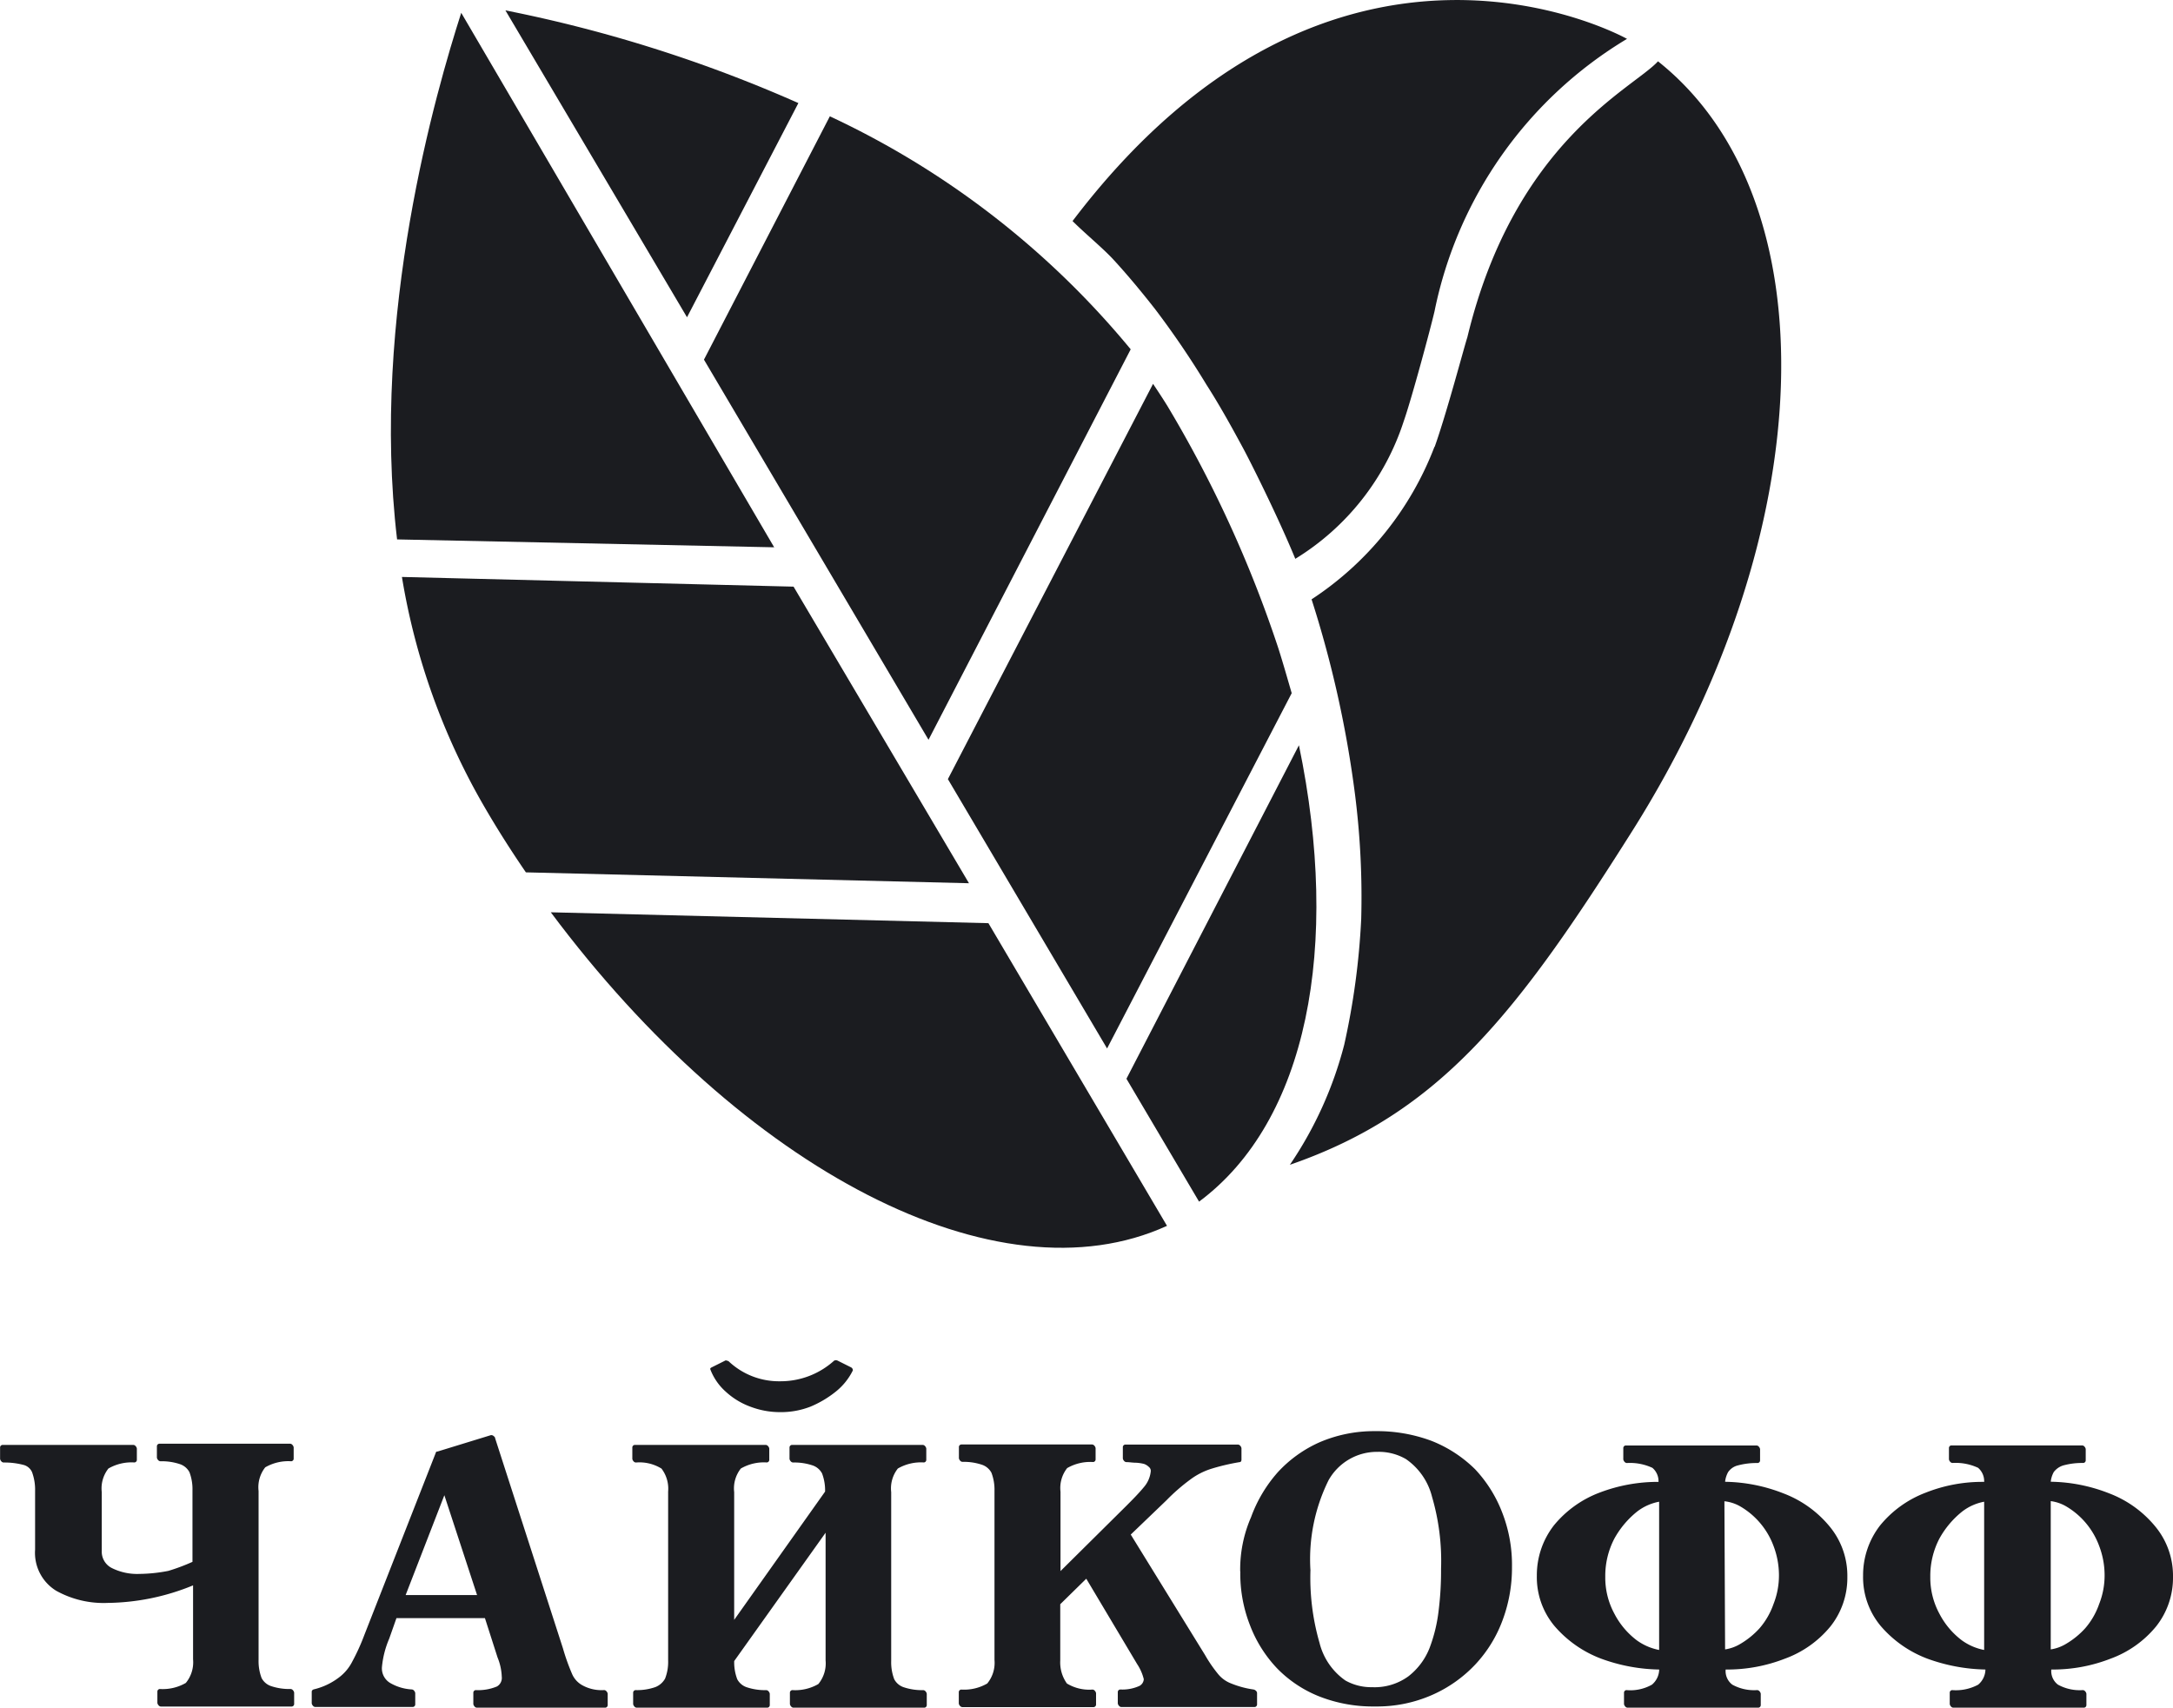 <svg xmlns="http://www.w3.org/2000/svg" width="76.658" height="60.241" viewBox="0 0 76.658 60.241"><defs><style>.a,.b{fill:#1b1c20;}.b{fill-rule:evenodd;}</style></defs><g transform="translate(0 0)"><g transform="translate(0 0)"><path class="a" d="M39.442,47.574,46.574,33.8A30.439,30.439,0,0,0,35.961,25.58L31.52,34.164Z" transform="translate(-6.686 -21.477)"/><path class="a" d="M41.166,53.446l6.513-12.534c-.149-.512-.3-1.046-.47-1.58A42.709,42.709,0,0,0,43.3,30.79c-.171-.278-.342-.534-.512-.79L35.55,43.944Z" transform="translate(-2.111 -16.459)"/><path class="a" d="M40.346,33.532,26.53,33.19a23.8,23.8,0,0,0,2.9,8.093c.47.811.961,1.58,1.473,2.328l15.631.384Z" transform="translate(-12.351 -12.837)"/><path class="a" d="M34.646,34.656,38.575,27.1A49.144,49.144,0,0,0,28.24,23.83Z" transform="translate(-10.41 -23.464)"/><path class="a" d="M38.5,47.736l2.562,4.335c3.822-2.84,5-8.99,3.523-16.1Z" transform="translate(1.238 -9.681)"/><path class="a" d="M44.428,39.114,28.99,38.73c6.79,9.1,15.759,13.794,21.738,11.061Z" transform="translate(-9.559 -6.547)"/><path class="a" d="M39.87,42.725,28.83,23.87c-.875,2.733-3.2,10.677-2.263,18.577Z" transform="translate(-12.559 -23.418)"/><path class="a" d="M45.468,43.371a8.912,8.912,0,0,0,3.822-4.847c.278-.79.94-3.246,1.089-3.886a14.578,14.578,0,0,1,6.79-9.609s-10.292-5.787-19.56,6.427c.427.427,1.025.918,1.409,1.324.534.577,1.046,1.2,1.495,1.772a30.942,30.942,0,0,1,1.815,2.669c.448.7.833,1.388,1.26,2.178.214.384,1.238,2.413,1.879,3.972" transform="translate(0.228 -23.658)"/><path class="a" d="M46.3,38.272a11.226,11.226,0,0,1-4.335,5.381,38.473,38.473,0,0,1,1.537,6.918,28.765,28.765,0,0,1,.214,4.356,25.976,25.976,0,0,1-.6,4.441A13.555,13.555,0,0,1,41.2,63.6c5.317-1.836,8.029-5.36,12.086-11.787,6.662-10.57,7-22.293.9-27.14-.875.961-5.061,2.819-6.726,9.737-.107.32-.726,2.669-1.153,3.865" transform="translate(4.304 -22.51)"/><path class="b" d="M26.68,53.238v-2.52a1.684,1.684,0,0,0-.107-.641.593.593,0,0,0-.32-.278,2.02,2.02,0,0,0-.7-.107.111.111,0,0,1-.085-.043.162.162,0,0,1-.043-.085v-.406a.092.092,0,0,1,.085-.085h4.612a.111.111,0,0,1,.085.043.162.162,0,0,1,.043.085v.406a.092.092,0,0,1-.085.085,1.628,1.628,0,0,0-.918.214,1.134,1.134,0,0,0-.235.833V56.7a1.684,1.684,0,0,0,.107.641.593.593,0,0,0,.32.278,2.02,2.02,0,0,0,.7.107.111.111,0,0,1,.085.043.162.162,0,0,1,.043.085v.406a.092.092,0,0,1-.085.085H25.57a.111.111,0,0,1-.085-.043.162.162,0,0,1-.043-.085v-.406a.092.092,0,0,1,.085-.085,1.628,1.628,0,0,0,.918-.214,1.147,1.147,0,0,0,.256-.833V54.07a8.13,8.13,0,0,1-3.011.619,3.449,3.449,0,0,1-1.815-.427,1.57,1.57,0,0,1-.747-1.452V50.739a1.793,1.793,0,0,0-.107-.662.452.452,0,0,0-.3-.256,2.653,2.653,0,0,0-.7-.085.111.111,0,0,1-.085-.043.162.162,0,0,1-.043-.085V49.2a.092.092,0,0,1,.085-.085h4.612a.111.111,0,0,1,.085.043.162.162,0,0,1,.043.085v.406a.092.092,0,0,1-.085.085,1.628,1.628,0,0,0-.918.214,1.134,1.134,0,0,0-.235.833v2.071a.645.645,0,0,0,.342.6,2,2,0,0,0,.982.214,5.567,5.567,0,0,0,1.025-.107,6.938,6.938,0,0,0,.854-.32m10.314,1.986H33.876l-.256.726a3.31,3.31,0,0,0-.256,1,.6.6,0,0,0,.278.555,1.7,1.7,0,0,0,.769.235.111.111,0,0,1,.085.043.162.162,0,0,1,.043.085v.406a.092.092,0,0,1-.085.085H31.015a.111.111,0,0,1-.085-.043.162.162,0,0,1-.043-.085v-.406c0-.043.021-.064.064-.085a2.361,2.361,0,0,0,.875-.406,1.61,1.61,0,0,0,.491-.577,7.45,7.45,0,0,0,.427-.94l2.52-6.427c0-.021.021-.043.064-.043l1.879-.577a.128.128,0,0,1,.085.021c.021.021.064.043.064.085l2.392,7.41a7.522,7.522,0,0,0,.32.9.83.83,0,0,0,.363.406,1.4,1.4,0,0,0,.769.171.111.111,0,0,1,.085.043.162.162,0,0,1,.043.085V58.3a.092.092,0,0,1-.085.085H36.716a.111.111,0,0,1-.085-.043.162.162,0,0,1-.043-.085V57.85a.092.092,0,0,1,.085-.085,1.724,1.724,0,0,0,.747-.128.347.347,0,0,0,.171-.342,1.969,1.969,0,0,0-.149-.683Zm-1.431-4.335L34.2,54.412h2.52Zm13.431-.128h0a1.684,1.684,0,0,0-.107-.641.593.593,0,0,0-.32-.278,2.02,2.02,0,0,0-.7-.107.111.111,0,0,1-.085-.043.162.162,0,0,1-.043-.085V49.2a.092.092,0,0,1,.085-.085h4.612a.111.111,0,0,1,.085.043.162.162,0,0,1,.043.085v.406a.092.092,0,0,1-.085.085,1.628,1.628,0,0,0-.918.214,1.134,1.134,0,0,0-.235.833V56.74a1.684,1.684,0,0,0,.107.641.593.593,0,0,0,.32.278,2.02,2.02,0,0,0,.7.107.111.111,0,0,1,.085.043.162.162,0,0,1,.043.085V58.3a.092.092,0,0,1-.085.085H47.884a.111.111,0,0,1-.085-.043.162.162,0,0,1-.043-.085V57.85a.092.092,0,0,1,.085-.085,1.628,1.628,0,0,0,.918-.214,1.147,1.147,0,0,0,.256-.833V52.213L45.791,56.74h0a1.684,1.684,0,0,0,.107.641.593.593,0,0,0,.32.278,2.02,2.02,0,0,0,.7.107.111.111,0,0,1,.085.043.162.162,0,0,1,.043.085V58.3a.092.092,0,0,1-.085.085H42.354a.111.111,0,0,1-.085-.043.162.162,0,0,1-.043-.085V57.85a.092.092,0,0,1,.085-.085,1.948,1.948,0,0,0,.7-.107.677.677,0,0,0,.342-.3,1.618,1.618,0,0,0,.107-.641V50.761a1.165,1.165,0,0,0-.235-.811,1.476,1.476,0,0,0-.9-.214.111.111,0,0,1-.085-.043.162.162,0,0,1-.043-.085V49.2a.092.092,0,0,1,.085-.085H46.9a.111.111,0,0,1,.085.043.162.162,0,0,1,.043.085v.406a.092.092,0,0,1-.085.085,1.628,1.628,0,0,0-.918.214,1.134,1.134,0,0,0-.235.833v4.506Zm10.783,1.516L62.4,56.526a4.856,4.856,0,0,0,.47.683,1.091,1.091,0,0,0,.448.32,3.324,3.324,0,0,0,.79.214.162.162,0,0,1,.085.043.111.111,0,0,1,.043.085v.406a.092.092,0,0,1-.085.085h-4.7a.111.111,0,0,1-.085-.043.162.162,0,0,1-.043-.085v-.406a.092.092,0,0,1,.085-.085,1.448,1.448,0,0,0,.683-.128.29.29,0,0,0,.149-.235,1.7,1.7,0,0,0-.235-.534l-1.794-3.011-.918.9v1.986a1.283,1.283,0,0,0,.235.811,1.512,1.512,0,0,0,.9.214.111.111,0,0,1,.085.043.162.162,0,0,1,.043.085v.406a.092.092,0,0,1-.085.085H53.842a.111.111,0,0,1-.085-.043.162.162,0,0,1-.043-.085v-.406a.092.092,0,0,1,.085-.085,1.628,1.628,0,0,0,.918-.214,1.147,1.147,0,0,0,.256-.833V50.739a1.684,1.684,0,0,0-.107-.641.593.593,0,0,0-.32-.278,2.02,2.02,0,0,0-.7-.107.111.111,0,0,1-.085-.043.162.162,0,0,1-.043-.085v-.406A.092.092,0,0,1,53.8,49.1h4.612a.111.111,0,0,1,.085.043.162.162,0,0,1,.043.085v.406a.092.092,0,0,1-.085.085,1.628,1.628,0,0,0-.918.214,1.134,1.134,0,0,0-.235.833v2.8l2.306-2.285c.214-.214.448-.448.641-.683a1.008,1.008,0,0,0,.235-.534.177.177,0,0,0-.064-.171.465.465,0,0,0-.171-.107,1.442,1.442,0,0,0-.3-.043c-.107,0-.214-.021-.32-.021a.111.111,0,0,1-.085-.043.162.162,0,0,1-.043-.085v-.406a.092.092,0,0,1,.085-.085h3.972a.111.111,0,0,1,.085.043.162.162,0,0,1,.043.085v.406c0,.043-.021.085-.064.085a7.633,7.633,0,0,0-1,.235,2.484,2.484,0,0,0-.747.384,6.764,6.764,0,0,0-.833.726Zm3.865,1.3a4.974,4.974,0,0,0,.342,1.9A4.566,4.566,0,0,0,64.945,57a4.278,4.278,0,0,0,1.516,1,5.187,5.187,0,0,0,1.943.342,4.82,4.82,0,0,0,2.007-.406,4.677,4.677,0,0,0,1.537-1.089,4.625,4.625,0,0,0,.961-1.58,5.273,5.273,0,0,0,.32-1.836,5.08,5.08,0,0,0-.342-1.922,4.654,4.654,0,0,0-.961-1.537,4.562,4.562,0,0,0-1.537-1,5.481,5.481,0,0,0-1.986-.342,4.856,4.856,0,0,0-1.943.384,4.447,4.447,0,0,0-1.495,1.068,4.927,4.927,0,0,0-.94,1.58,4.616,4.616,0,0,0-.384,1.922m2.477-.064a6.277,6.277,0,0,1,.641-3.16,1.958,1.958,0,0,1,1.73-1,1.9,1.9,0,0,1,1,.256,2.29,2.29,0,0,1,.918,1.324,8.065,8.065,0,0,1,.32,2.541,11.362,11.362,0,0,1-.085,1.473,5.454,5.454,0,0,1-.32,1.324,2.349,2.349,0,0,1-.747,1,2.026,2.026,0,0,1-1.281.384,1.861,1.861,0,0,1-.94-.235A2.29,2.29,0,0,1,66.44,56.1a8.252,8.252,0,0,1-.32-2.584m12.278-3.1a.618.618,0,0,0-.214-.491,1.87,1.87,0,0,0-.9-.171.111.111,0,0,1-.085-.043.162.162,0,0,1-.043-.085v-.406a.092.092,0,0,1,.085-.085h4.612a.111.111,0,0,1,.085.043.162.162,0,0,1,.043.085v.406a.092.092,0,0,1-.085.085,2.55,2.55,0,0,0-.7.085.583.583,0,0,0-.342.235.915.915,0,0,0-.107.342,5.836,5.836,0,0,1,2.05.406A3.9,3.9,0,0,1,84.441,52a2.724,2.724,0,0,1,.619,1.772,2.758,2.758,0,0,1-.6,1.751,3.729,3.729,0,0,1-1.6,1.132,5.61,5.61,0,0,1-2.093.384.6.6,0,0,0,.235.534,1.594,1.594,0,0,0,.875.192.111.111,0,0,1,.085.043.162.162,0,0,1,.043.085V58.3a.092.092,0,0,1-.085.085H77.309a.111.111,0,0,1-.085-.043.162.162,0,0,1-.043-.085V57.85a.092.092,0,0,1,.085-.085,1.549,1.549,0,0,0,.9-.192.713.713,0,0,0,.256-.534,6.219,6.219,0,0,1-2.05-.384A4.045,4.045,0,0,1,74.725,55.5a2.685,2.685,0,0,1-.619-1.772,2.863,2.863,0,0,1,.6-1.772,3.824,3.824,0,0,1,1.6-1.153,5.774,5.774,0,0,1,2.093-.384m.021.7a1.807,1.807,0,0,0-.769.342,3.193,3.193,0,0,0-.811.961,2.844,2.844,0,0,0-.32,1.345,2.67,2.67,0,0,0,.32,1.3,2.778,2.778,0,0,0,.79.94,1.981,1.981,0,0,0,.79.342Zm2.327,5.21a1.449,1.449,0,0,0,.534-.192,2.884,2.884,0,0,0,.683-.555,2.622,2.622,0,0,0,.491-.854,2.734,2.734,0,0,0,.192-1.025,2.9,2.9,0,0,0-.192-1.025A2.7,2.7,0,0,0,81.3,51.295a1.419,1.419,0,0,0-.577-.192Zm9.139-5.915a.618.618,0,0,0-.214-.491,1.87,1.87,0,0,0-.9-.171.111.111,0,0,1-.085-.043.162.162,0,0,1-.043-.085v-.406a.092.092,0,0,1,.085-.085h4.612a.111.111,0,0,1,.085.043.162.162,0,0,1,.043.085v.406a.092.092,0,0,1-.085.085,2.55,2.55,0,0,0-.7.085.659.659,0,0,0-.342.235.914.914,0,0,0-.107.342,5.836,5.836,0,0,1,2.05.406A3.9,3.9,0,0,1,95.929,52a2.724,2.724,0,0,1,.619,1.772,2.758,2.758,0,0,1-.6,1.751,3.729,3.729,0,0,1-1.6,1.132,5.61,5.61,0,0,1-2.093.384.6.6,0,0,0,.235.534,1.594,1.594,0,0,0,.875.192.111.111,0,0,1,.085.043.162.162,0,0,1,.043.085V58.3a.092.092,0,0,1-.085.085H88.8a.111.111,0,0,1-.085-.043.162.162,0,0,1-.043-.085V57.85a.092.092,0,0,1,.085-.085,1.66,1.66,0,0,0,.918-.192.713.713,0,0,0,.256-.534,6.322,6.322,0,0,1-2.05-.384A4.045,4.045,0,0,1,86.234,55.5a2.685,2.685,0,0,1-.619-1.772,2.862,2.862,0,0,1,.6-1.772,3.824,3.824,0,0,1,1.6-1.153,5.421,5.421,0,0,1,2.071-.384m0,.7a1.807,1.807,0,0,0-.769.342,3.193,3.193,0,0,0-.811.961,2.844,2.844,0,0,0-.32,1.345,2.67,2.67,0,0,0,.32,1.3,2.777,2.777,0,0,0,.79.94,1.981,1.981,0,0,0,.79.342Zm2.349,5.21a1.449,1.449,0,0,0,.534-.192,2.884,2.884,0,0,0,.683-.555,2.623,2.623,0,0,0,.491-.854,2.734,2.734,0,0,0,.192-1.025,2.9,2.9,0,0,0-.192-1.025,2.705,2.705,0,0,0-1.153-1.388,1.439,1.439,0,0,0-.555-.192ZM45.6,46.17a2.585,2.585,0,0,0,1.815.7,2.818,2.818,0,0,0,1.9-.726.134.134,0,0,1,.128,0l.47.235a.117.117,0,0,1,.064.107,2.205,2.205,0,0,1-.6.747,3.693,3.693,0,0,1-.9.534,2.878,2.878,0,0,1-1.068.192,2.929,2.929,0,0,1-1.046-.192,2.609,2.609,0,0,1-.875-.534,2.009,2.009,0,0,1-.534-.769c-.021-.043,0-.064.043-.085l.47-.235c.021-.021.085,0,.128.021" transform="translate(-19.89 1.857)"/></g></g></svg>